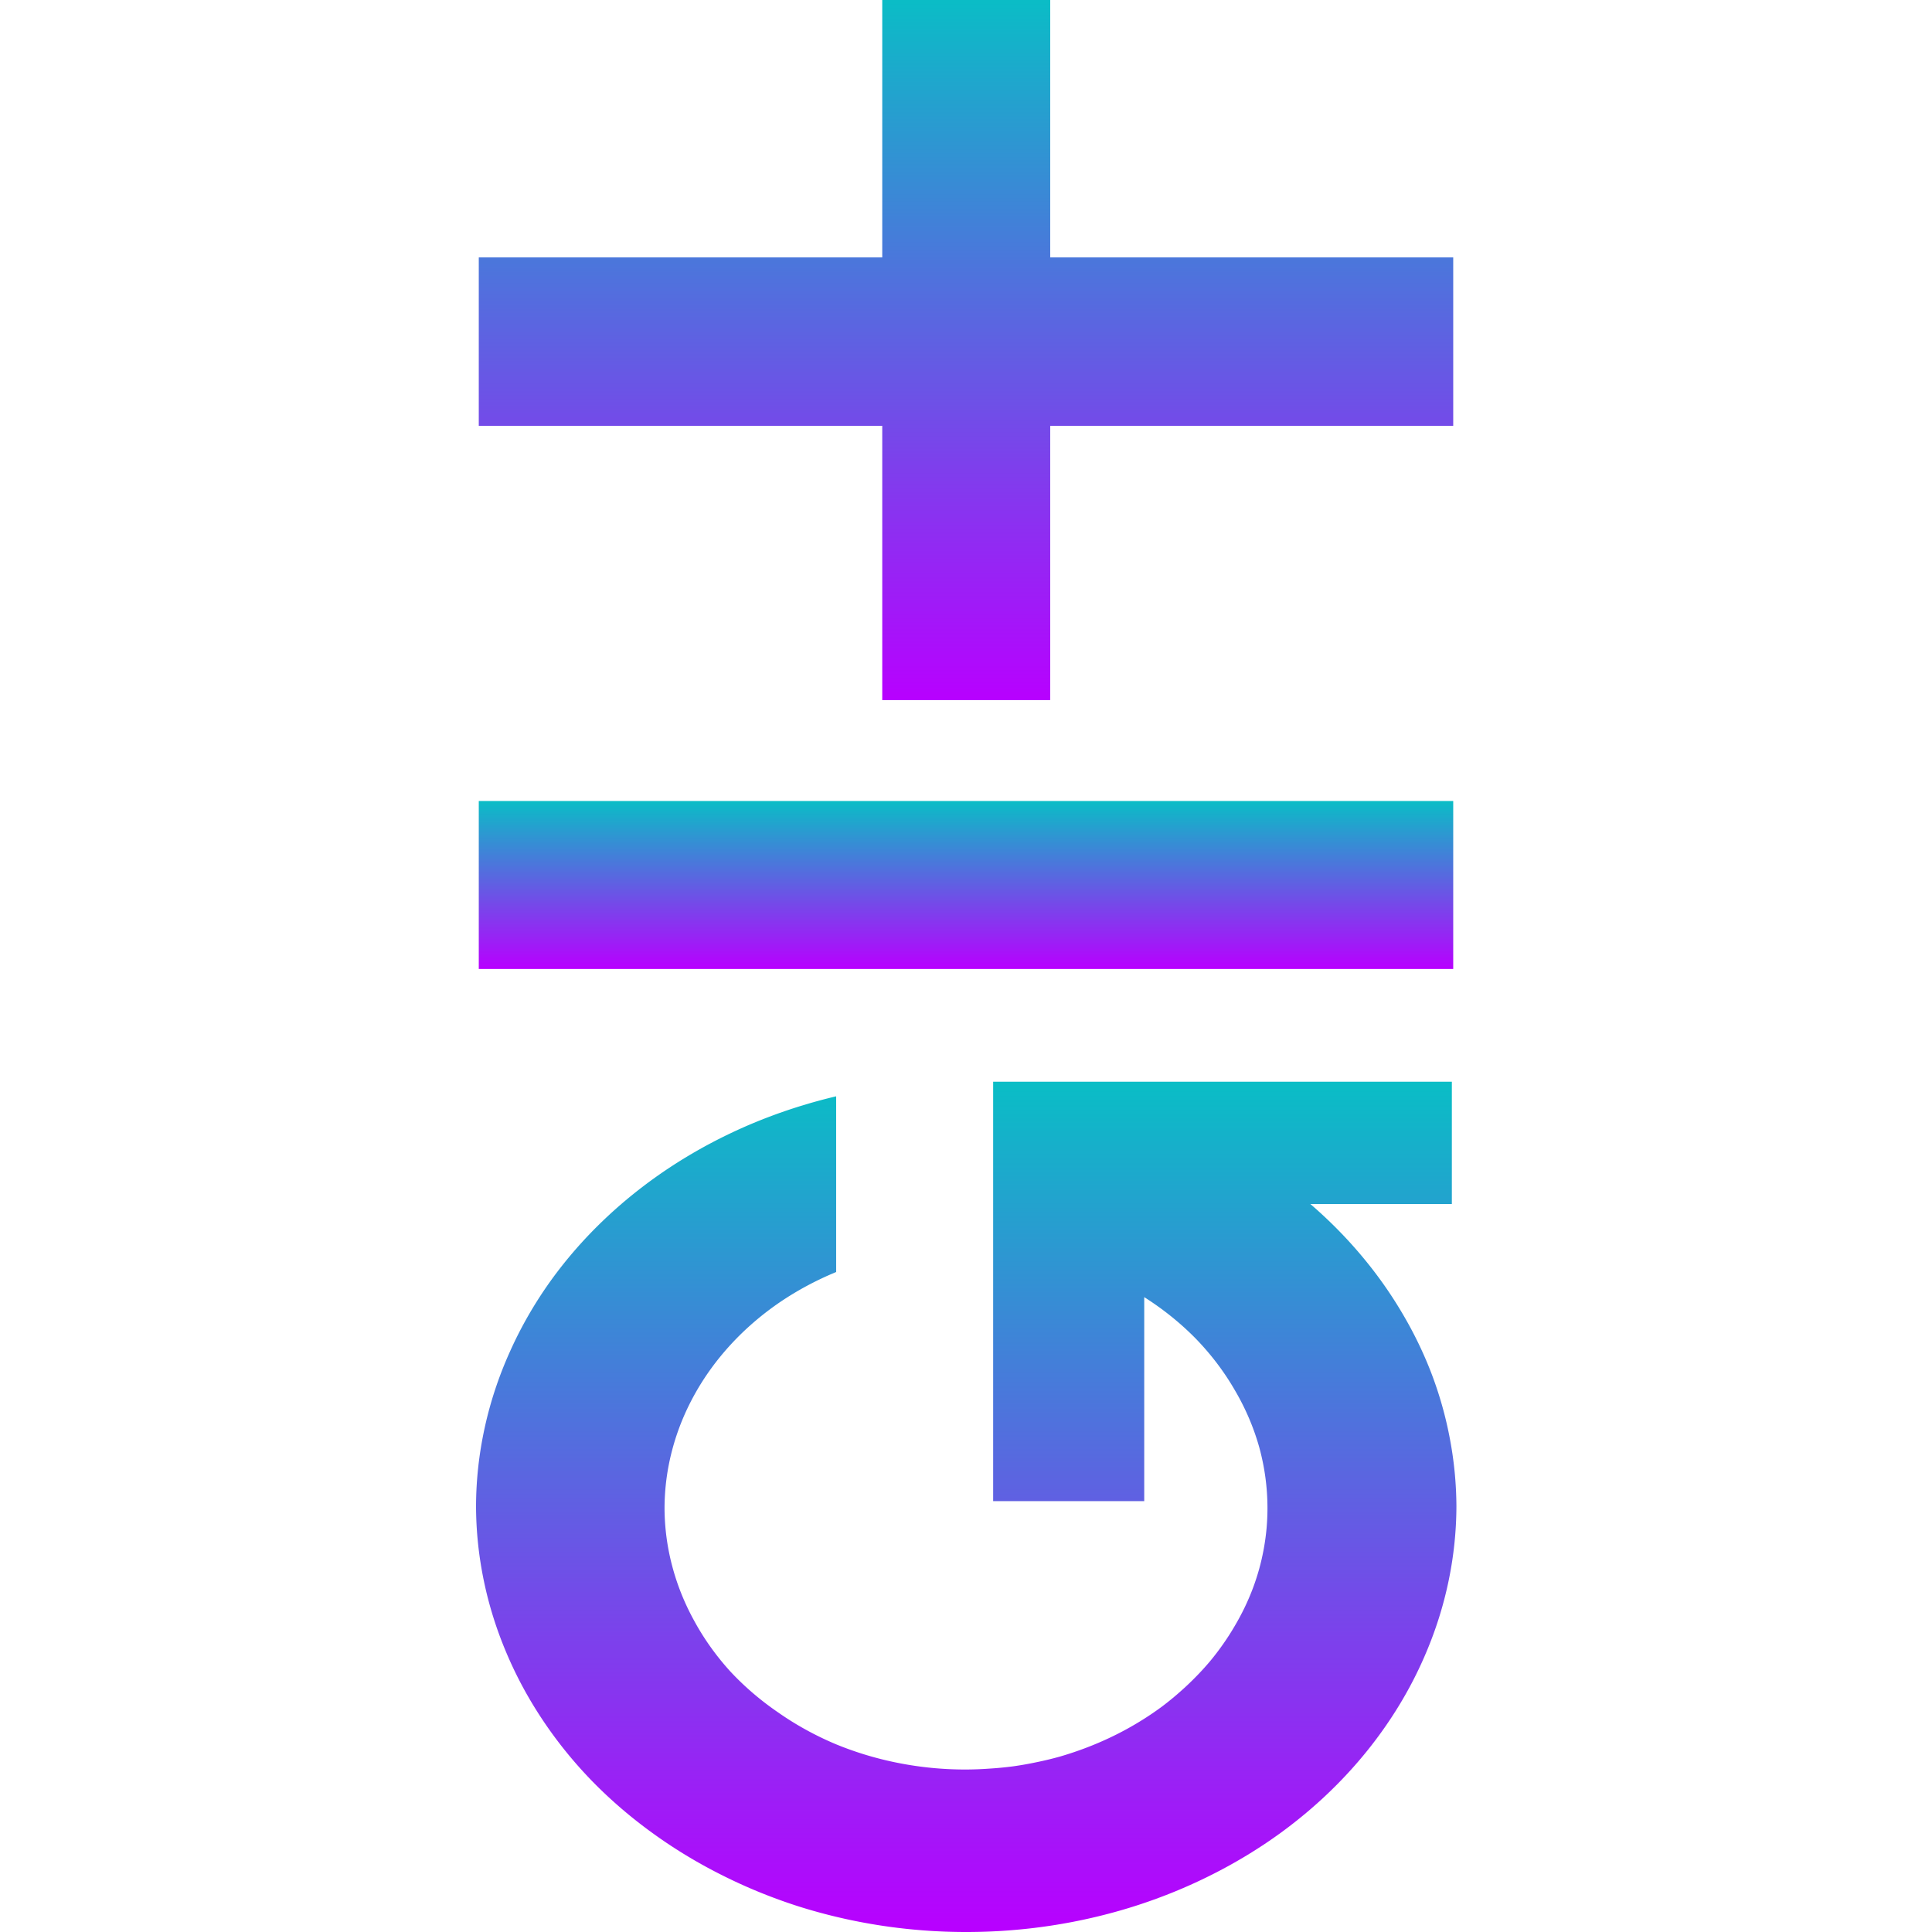 <?xml version="1.0" encoding="UTF-8" standalone="no"?>
<!-- Created with Inkscape (http://www.inkscape.org/) -->

<svg
   width="16"
   height="16"
   viewBox="0 0 4.233 4.233"
   version="1.1"
   id="svg8"
   xmlns="http://www.w3.org/2000/svg"
   xmlns:svg="http://www.w3.org/2000/svg"
   xmlns:rdf="http://www.w3.org/1999/02/22-rdf-syntax-ns#"
   xmlns:cc="http://creativecommons.org/ns#"
   xmlns:dc="http://purl.org/dc/elements/1.1/">
   <defs>
   <style id="current-color-scheme" type="text/css">
   .ColorScheme-Text { color: #0abdc6; } .ColorScheme-Highlight { color:#5294e2; }
  </style>
  <linearGradient id="arrongin" x1="0%" x2="0%" y1="0%" y2="100%">
   <stop offset="0%" style="stop-color:#dd9b44; stop-opacity:1"/>
   <stop offset="100%" style="stop-color:#ad6c16; stop-opacity:1"/>
  </linearGradient>
  <linearGradient id="aurora" x1="0%" x2="0%" y1="0%" y2="100%">
   <stop offset="0%" style="stop-color:#09D4DF; stop-opacity:1"/>
   <stop offset="100%" style="stop-color:#9269F4; stop-opacity:1"/>
  </linearGradient>
  <linearGradient id="cyberneon" x1="0%" x2="0%" y1="0%" y2="100%">
    <stop offset="0" style="stop-color:#0abdc6; stop-opacity:1"/>
    <stop offset="1" style="stop-color:#ea00d9; stop-opacity:1"/>
  </linearGradient>
  <linearGradient id="fitdance" x1="0%" x2="0%" y1="0%" y2="100%">
   <stop offset="0%" style="stop-color:#1AD6AB; stop-opacity:1"/>
   <stop offset="100%" style="stop-color:#329DB6; stop-opacity:1"/>
  </linearGradient>
  <linearGradient id="oomox" x1="0%" x2="0%" y1="0%" y2="100%">
   <stop offset="0%" style="stop-color:#0abdc6; stop-opacity:1"/>
   <stop offset="100%" style="stop-color:#b800ff; stop-opacity:1"/>
  </linearGradient>
  <linearGradient id="rainblue" x1="0%" x2="0%" y1="0%" y2="100%">
   <stop offset="0%" style="stop-color:#00F260; stop-opacity:1"/>
   <stop offset="100%" style="stop-color:#0575E6; stop-opacity:1"/>
  </linearGradient>
  <linearGradient id="sunrise" x1="0%" x2="0%" y1="0%" y2="100%">
   <stop offset="0%" style="stop-color: #FF8501; stop-opacity:1"/>
   <stop offset="100%" style="stop-color: #FFCB01; stop-opacity:1"/>
  </linearGradient>
  <linearGradient id="telinkrin" x1="0%" x2="0%" y1="0%" y2="100%">
   <stop offset="0%" style="stop-color: #b2ced6; stop-opacity:1"/>
   <stop offset="100%" style="stop-color: #6da5b7; stop-opacity:1"/>
  </linearGradient>
  <linearGradient id="60spsycho" x1="0%" x2="0%" y1="0%" y2="100%">
   <stop offset="0%" style="stop-color: #df5940; stop-opacity:1"/>
   <stop offset="25%" style="stop-color: #d8d15f; stop-opacity:1"/>
   <stop offset="50%" style="stop-color: #e9882a; stop-opacity:1"/>
   <stop offset="100%" style="stop-color: #279362; stop-opacity:1"/>
  </linearGradient>
  <linearGradient id="90ssummer" x1="0%" x2="0%" y1="0%" y2="100%">
   <stop offset="0%" style="stop-color: #f618c7; stop-opacity:1"/>
   <stop offset="20%" style="stop-color: #94ffab; stop-opacity:1"/>
   <stop offset="50%" style="stop-color: #fbfd54; stop-opacity:1"/>
   <stop offset="100%" style="stop-color: #0f83ae; stop-opacity:1"/>
  </linearGradient>
 </defs>
  <path
     d="m 2.176,2.37 v 0.268 0.095 0.556 H 2.507 V 2.842 a 0.66,0.574 0 0 1 0.113,0.091 0.66,0.574 0 0 1 0.085,0.112 0.66,0.574 0 0 1 0.054,0.126 0.66,0.574 0 0 1 0.018,0.133 0.66,0.574 0 0 1 -0.002,0.045 0.66,0.574 0 0 1 -0.006,0.044 0.66,0.574 0 0 1 -0.01,0.044 0.66,0.574 0 0 1 -0.014,0.043 0.66,0.574 0 0 1 -0.018,0.042 0.66,0.574 0 0 1 -0.022,0.041 0.66,0.574 0 0 1 -0.025,0.039 0.66,0.574 0 0 1 -0.029,0.038 0.66,0.574 0 0 1 -0.032,0.035 0.66,0.574 0 0 1 -0.035,0.033 0.66,0.574 0 0 1 -0.038,0.031 0.66,0.574 0 0 1 -0.041,0.028 0.66,0.574 0 0 1 -0.043,0.025 0.66,0.574 0 0 1 -0.045,0.022 0.66,0.574 0 0 1 -0.047,0.019 0.66,0.574 0 0 1 -0.049,0.016 0.66,0.574 0 0 1 -0.05,0.012 0.66,0.574 0 0 1 -0.051,0.009 0.66,0.574 0 0 1 -0.052,0.005 0.66,0.574 0 0 1 -0.052,0.002 A 0.66,0.574 0 0 1 1.97,3.863 0.66,0.574 0 0 1 1.83,3.821 0.66,0.574 0 0 1 1.705,3.752 0.66,0.574 0 0 1 1.6,3.662 0.66,0.574 0 0 1 1.522,3.553 0.66,0.574 0 0 1 1.473,3.432 0.66,0.574 0 0 1 1.456,3.304 0.66,0.574 0 0 1 1.473,3.176 0.66,0.574 0 0 1 1.522,3.055 0.66,0.574 0 0 1 1.601,2.946 0.66,0.574 0 0 1 1.706,2.855 0.66,0.574 0 0 1 1.832,2.787 V 2.402 a 1.074,0.933 0 0 0 -0.187,0.061 1.074,0.933 0 0 0 -0.17,0.09 1.074,0.933 0 0 0 -0.148,0.116 1.074,0.933 0 0 0 -0.121,0.138 1.074,0.933 0 0 0 -0.089,0.155 1.074,0.933 0 0 0 -0.055,0.166 1.074,0.933 0 0 0 -0.019,0.173 1.074,0.933 0 0 0 0.017,0.162 1.074,0.933 0 0 0 0.049,0.157 1.074,0.933 0 0 0 0.079,0.147 1.074,0.933 0 0 0 0.107,0.133 1.074,0.933 0 0 0 0.133,0.115 1.074,0.933 0 0 0 0.153,0.093 1.074,0.933 0 0 0 0.169,0.069 1.074,0.933 0 0 0 0.181,0.042 1.074,0.933 0 0 0 0.187,0.014 A 1.074,0.933 0 0 0 2.303,4.219 1.074,0.933 0 0 0 2.484,4.177 1.074,0.933 0 0 0 2.654,4.108 1.074,0.933 0 0 0 2.807,4.015 1.074,0.933 0 0 0 2.939,3.9 1.074,0.933 0 0 0 3.046,3.767 1.074,0.933 0 0 0 3.125,3.62 1.074,0.933 0 0 0 3.174,3.463 1.074,0.933 0 0 0 3.191,3.301 1.074,0.933 0 0 0 3.177,3.154 1.074,0.933 0 0 0 3.137,3.011 1.074,0.933 0 0 0 3.071,2.875 1.074,0.933 0 0 0 2.982,2.75 1.074,0.933 0 0 0 2.871,2.638 H 3.181 V 2.37 H 2.507 Z"
     style="display:inline;opacity:1;fill:url(#oomox);stroke-width:5.894;stroke-linecap:round;stroke-linejoin:round;paint-order:stroke fill markers"
     id="path7"
     class="ColorScheme-Text"/>
  <path
     d="M 1.049,1.755 V 2.123 H 3.184 V 1.755 Z"
     style="display:inline;opacity:1;fill:url(#oomox);stroke-width:5.894;stroke-linecap:round;stroke-linejoin:round;paint-order:stroke fill markers"
     id="path6"
     class="ColorScheme-Text"/>
  <path
     id="path5"
     class="ColorScheme-Text"
     style="display:inline;opacity:1;fill:url(#oomox);stroke-width:5.894;stroke-linecap:round;stroke-linejoin:round;paint-order:stroke fill markers"
     d="M 1.933 0 L 1.933 0.564 L 1.049 0.564 L 1.049 0.933 L 1.933 0.933 L 1.933 1.534 L 2.301 1.534 L 2.301 0.933 L 3.184 0.933 L 3.184 0.564 L 2.301 0.564 L 2.301 0 L 1.933 0 z " />
</svg>
